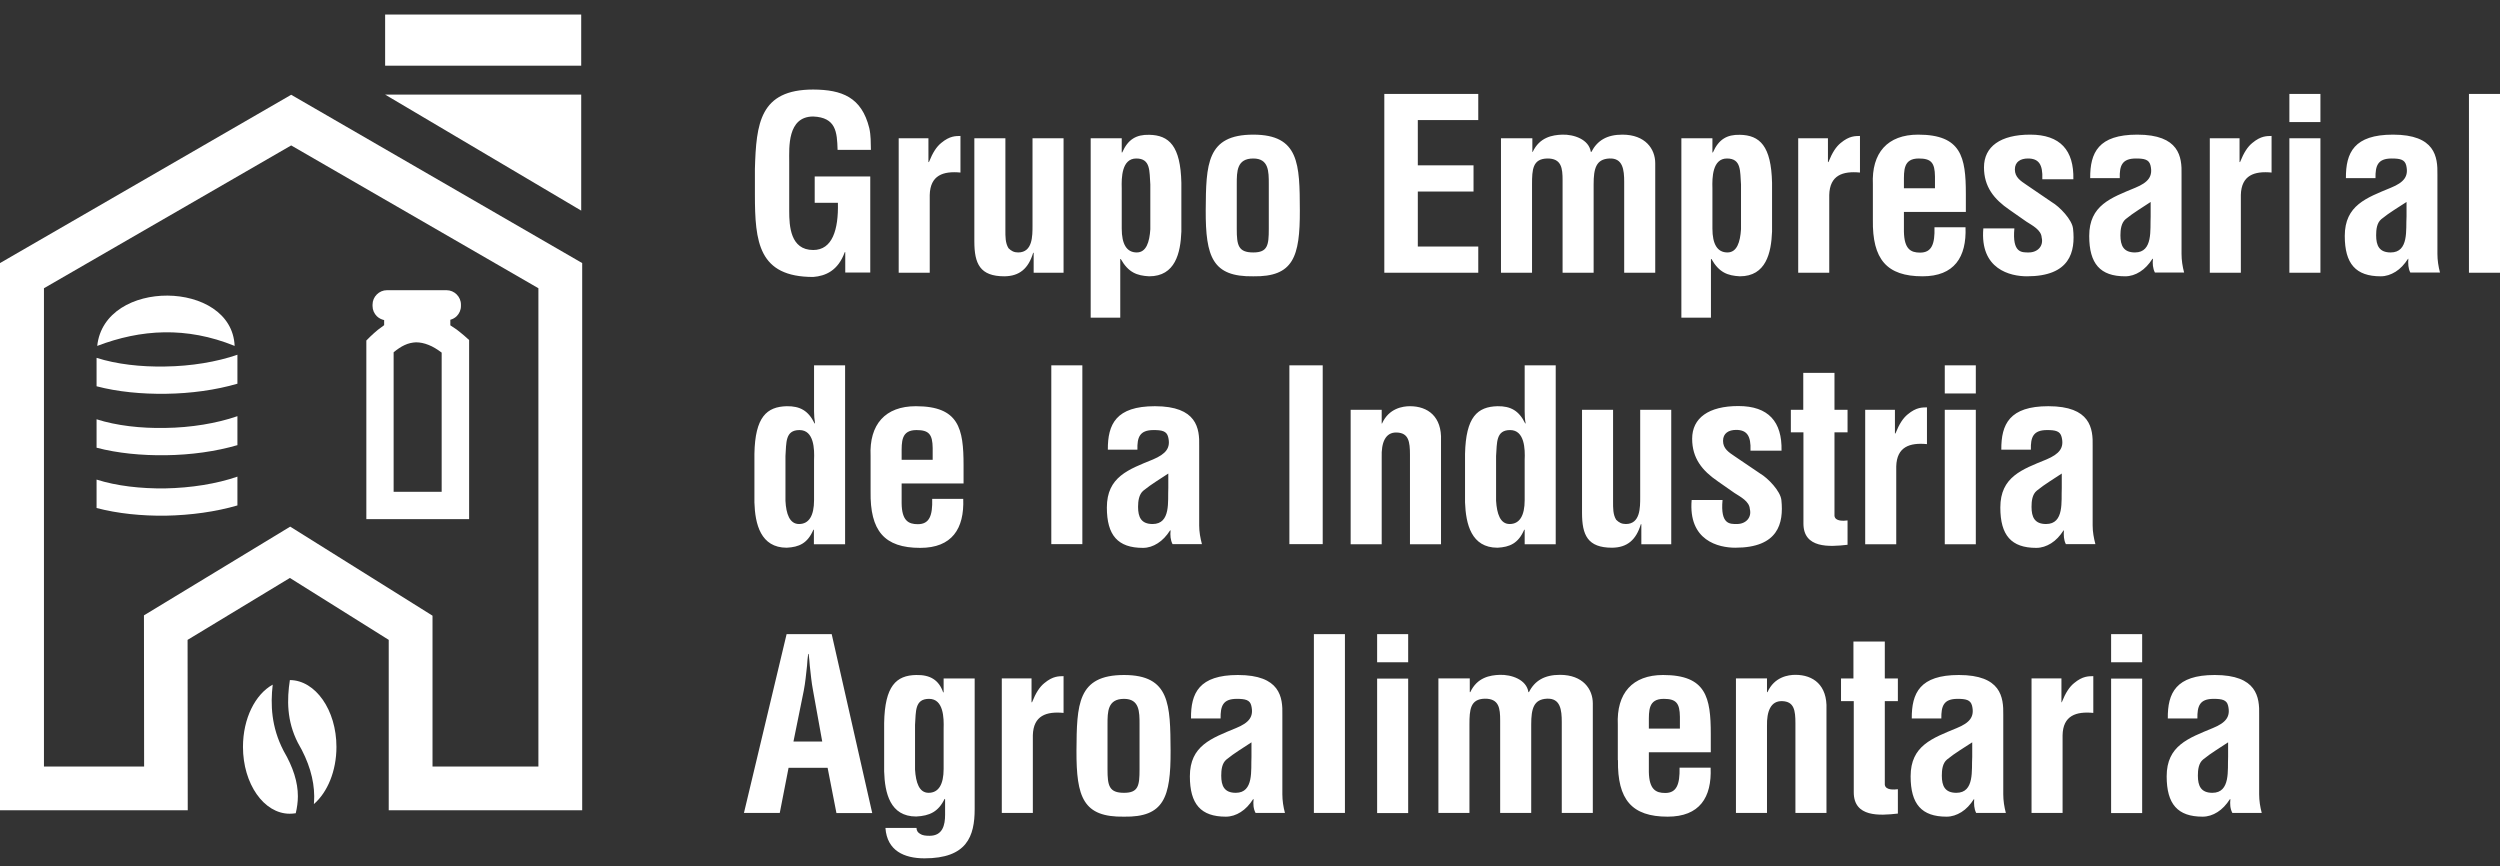 <?xml version="1.0" encoding="utf-8"?>
<!-- Generator: Adobe Illustrator 26.0.1, SVG Export Plug-In . SVG Version: 6.00 Build 0)  -->
<svg version="1.1" id="Layer_1" xmlns="http://www.w3.org/2000/svg" xmlns:xlink="http://www.w3.org/1999/xlink" x="0px" y="0px"
	 viewBox="0 0 153 53" style="enable-background:new 0 0 153 53;" xml:space="preserve">
<rect x="0" y="0" width="153" height="53" fill="#333333" stroke="none"/>
<style type="text/css">
	.st0{fill:#FFFFFF;}
	.st1{fill-rule:evenodd;clip-rule:evenodd;fill:#FFFFFF;}
</style>
<g>
	<path class="st0" d="M2.69,46.91h6.13l-0.01-9.25l8.95-5.43l8.71,5.45v9.23h6.48V17.64L17.82,8.9L2.69,17.64V46.91z M10.15,49.59H0
		V16.1L17.82,5.8L35.63,16.1v33.49H23.79V39.16l-6.05-3.79l-6.26,3.79l0.01,10.43H10.15z"/>
	<path class="st0" d="M46.2,11.9c0,2.92,0.22,5.05,3.57,5.05c0.75-0.06,1.52-0.38,1.93-1.52h0.03v1.25h1.53v-5.88h-3.4v1.61h1.42
		c0.04,1.65-0.34,2.89-1.51,2.89c-1.4,0-1.47-1.47-1.47-2.38V9.89c0-0.84-0.13-2.76,1.47-2.76c1.39,0.06,1.46,0.94,1.49,2.04h2.04
		c-0.01-0.43,0-0.89-0.1-1.33c-0.47-1.9-1.68-2.35-3.43-2.36c-3.27,0-3.49,2.07-3.57,4.86V11.9z M56.82,8.46H55v8.23h1.9v-4.76
		c0.03-1.21,0.83-1.47,1.88-1.37V8.32c-0.28,0.01-0.64-0.02-1.18,0.43c-0.28,0.23-0.51,0.57-0.75,1.17h-0.03V8.46z M63.28,16.69
		h1.81V8.46h-1.9v5.34c0,0.64,0.01,1.65-0.88,1.65c-0.25,0-0.42-0.09-0.59-0.26c-0.2-0.32-0.19-0.73-0.19-1.1V8.46h-1.9v6.31
		c0,1.37,0.34,2.14,1.84,2.14c0.92-0.01,1.47-0.47,1.76-1.44h0.03V16.69z M68.65,11.52c-0.02-0.65,0-1.82,0.89-1.82
		c0.89,0,0.8,0.78,0.86,1.59v2.74c-0.05,0.79-0.25,1.42-0.83,1.42c-0.62,0-0.92-0.51-0.92-1.46V11.52z M68.65,8.46h-1.9v10.98h1.81
		v-3.59h0.03c0.47,0.83,0.99,1.02,1.74,1.06c1.6,0,1.92-1.43,1.97-2.74v-2.98c-0.05-2.26-0.75-2.92-1.97-2.94
		c-0.79-0.02-1.3,0.28-1.65,1.08h-0.03V8.46z M75.69,11.26c0-0.77,0-1.56,1.01-1.56c0.95,0,0.95,0.79,0.95,1.56v2.75
		c0,1-0.07,1.44-0.95,1.44c-0.92,0-1.01-0.44-1.01-1.44V11.26z M76.7,16.91c2.45,0.04,2.86-1.18,2.85-4.04
		c-0.01-2.82-0.03-4.63-2.85-4.63c-2.86,0-2.89,1.81-2.91,4.63C73.78,15.73,74.21,16.95,76.7,16.91L76.7,16.91z M90.47,16.69v-1.6
		h-3.7v-3.37h3.41v-1.6h-3.41V7.35h3.7v-1.6h-5.75v10.94H90.47z M93.76,8.46h-1.9v8.23h1.9v-5.41c0-0.91,0.04-1.56,0.93-1.58
		c0.88-0.01,0.94,0.6,0.94,1.33v5.66h1.9v-5.41c0-0.97,0.15-1.54,0.96-1.58c0.83-0.04,0.91,0.69,0.91,1.43v5.56h1.9v-6.7
		c0-0.88-0.61-1.75-2.01-1.75c-0.94,0-1.53,0.35-1.9,1.06h-0.03c-0.12-0.78-1.05-1.08-1.75-1.06c-0.61,0.02-1.39,0.16-1.81,1.06
		h-0.02V8.46z M104.8,11.52c-0.02-0.65,0-1.82,0.89-1.82c0.89,0,0.8,0.78,0.86,1.59v2.74c-0.05,0.79-0.25,1.42-0.83,1.42
		c-0.62,0-0.92-0.51-0.92-1.46V11.52z M104.8,8.46h-1.9v10.98h1.81v-3.59h0.03c0.47,0.83,0.99,1.02,1.74,1.06
		c1.6,0,1.92-1.43,1.97-2.74v-2.98c-0.05-2.26-0.75-2.92-1.97-2.94c-0.79-0.02-1.3,0.28-1.65,1.08h-0.03V8.46z M111.87,8.46h-1.82
		v8.23h1.9v-4.76c0.03-1.21,0.83-1.47,1.88-1.37V8.32c-0.28,0.01-0.64-0.02-1.18,0.43c-0.28,0.23-0.51,0.57-0.75,1.17h-0.03V8.46z
		 M114.62,13.45c-0.04,2.42,0.85,3.46,3.04,3.46c1.94,0,2.7-1.17,2.63-3h-1.9c0.03,1.03-0.17,1.55-0.88,1.55
		c-0.57,0-0.97-0.21-0.99-1.29v-1.2h3.79v-1.11c0-2.25-0.28-3.62-2.92-3.62c-1.87,0-2.86,1.11-2.77,3.05V13.45z M116.52,11.51v-0.34
		c0-0.75-0.04-1.47,0.91-1.47c0.76,0,0.98,0.26,0.99,1.1v0.72H116.52z M121.38,13.98c-0.22,2.51,1.66,2.93,2.67,2.93
		c2.63,0,2.98-1.49,2.82-2.92c-0.06-0.55-0.82-1.34-1.3-1.62l-1.54-1.05c-0.37-0.25-0.72-0.47-0.72-0.95c0-0.47,0.35-0.67,0.8-0.67
		c0.65,0,0.92,0.35,0.88,1.27h1.9c0.04-1.77-0.8-2.73-2.64-2.73c-1.82,0-2.83,0.73-2.83,2c0,1.19,0.61,1.95,1.56,2.6l1.03,0.72
		c0.37,0.24,0.91,0.51,0.94,0.97c0.13,0.53-0.25,0.92-0.79,0.92c-0.43,0-1.02,0.04-0.88-1.47H121.38z M133.67,16.69
		c-0.1-0.38-0.16-0.76-0.16-1.15v-4.86c0.03-1.08-0.13-2.44-2.71-2.44c-2.38,0-2.89,1.1-2.88,2.66h1.81
		c-0.02-0.75,0.13-1.2,0.99-1.2c0.51,0,0.8,0.06,0.89,0.42c0.16,0.67-0.13,1.04-0.93,1.37c-1.49,0.62-2.82,1.07-2.82,2.95
		c0,1.7,0.67,2.47,2.2,2.47c0.32,0,0.63-0.1,0.91-0.28c0.29-0.18,0.54-0.45,0.76-0.79h0.03c-0.03,0.29-0.01,0.58,0.12,0.84H133.67z
		 M131.62,13.25c-0.04,0.78,0.16,2.2-0.96,2.2c-0.7,0-0.89-0.42-0.89-1.05c0-0.35,0.05-0.76,0.32-0.99c0.5-0.41,1.06-0.73,1.53-1.05
		V13.25z M137.06,8.46h-1.82v8.23h1.9v-4.76c0.03-1.21,0.83-1.47,1.88-1.37V8.32c-0.28,0.01-0.64-0.02-1.18,0.43
		c-0.28,0.23-0.51,0.57-0.75,1.17h-0.03V8.46z M142.01,16.69V8.46h-1.9v8.23H142.01z M142.01,7.47V5.75h-1.9v1.72H142.01z
		 M149.33,16.69c-0.1-0.38-0.16-0.76-0.16-1.15v-4.86c0.02-1.08-0.13-2.44-2.72-2.44c-2.38,0-2.89,1.1-2.88,2.66h1.81
		c-0.01-0.75,0.13-1.2,0.99-1.2c0.51,0,0.8,0.06,0.89,0.42c0.16,0.67-0.13,1.04-0.94,1.37c-1.49,0.62-2.82,1.07-2.82,2.95
		c0,1.7,0.67,2.47,2.2,2.47c0.32,0,0.62-0.1,0.91-0.28c0.29-0.18,0.54-0.45,0.76-0.79h0.02c-0.02,0.29-0.01,0.58,0.12,0.84H149.33z
		 M147.28,13.25c-0.05,0.78,0.16,2.2-0.97,2.2c-0.7,0-0.89-0.42-0.89-1.05c0-0.35,0.04-0.76,0.32-0.99c0.5-0.41,1.06-0.73,1.54-1.05
		V13.25z M153,16.69V5.75h-1.9v10.94H153z"/>
	<path class="st0" d="M49.82,30.61c0,0.95-0.31,1.46-0.92,1.46c-0.58,0-0.79-0.63-0.83-1.42v-2.74c0.06-0.81-0.03-1.59,0.86-1.59
		c0.89,0,0.92,1.17,0.89,1.82V30.61z M49.82,33.31h1.9V22.36h-1.9v2.82c0,0.25,0.02,0.48,0.06,0.73h-0.03
		c-0.38-0.78-0.89-1.06-1.7-1.05c-1.22,0.03-1.94,0.65-1.98,2.92v2.97c0.04,1.32,0.38,2.77,1.98,2.77c0.75-0.04,1.27-0.26,1.63-1.1
		h0.03V33.31z M53.28,30.07c-0.04,2.42,0.84,3.46,3.04,3.46c1.94,0,2.7-1.17,2.63-3h-1.9c0.03,1.03-0.17,1.55-0.88,1.55
		c-0.57,0-0.98-0.21-0.99-1.29v-1.2h3.79v-1.11c0-2.25-0.28-3.62-2.92-3.62c-1.87,0-2.86,1.11-2.77,3.05V30.07z M55.18,28.13v-0.34
		c0-0.75-0.04-1.47,0.91-1.47c0.76,0,0.98,0.26,0.99,1.1v0.72H55.18z M66.24,33.31V22.36h-1.9v10.94H66.24z M73.56,33.31
		c-0.1-0.38-0.17-0.76-0.17-1.15V27.3c0.03-1.08-0.13-2.44-2.71-2.44c-2.38,0-2.89,1.1-2.88,2.66h1.81c-0.02-0.75,0.13-1.2,0.99-1.2
		c0.51,0,0.8,0.06,0.89,0.42c0.17,0.67-0.13,1.04-0.93,1.38c-1.49,0.61-2.82,1.06-2.82,2.94c0,1.7,0.67,2.47,2.21,2.47
		c0.32,0,0.62-0.1,0.9-0.28c0.29-0.18,0.54-0.45,0.76-0.79h0.03c-0.03,0.29-0.01,0.59,0.12,0.84H73.56z M71.5,29.87
		c-0.04,0.78,0.17,2.2-0.96,2.2c-0.7,0-0.89-0.42-0.89-1.05c0-0.35,0.05-0.76,0.32-0.99c0.5-0.41,1.06-0.73,1.53-1.05V29.87z
		 M80.95,33.31V22.36h-2.04v10.94H80.95z M84.56,25.08h-1.9v8.23h1.9v-5.32c-0.03-0.88,0.21-1.55,0.93-1.52
		c0.72,0.03,0.8,0.56,0.8,1.36v5.48h1.9v-6.35c0.06-1.47-0.81-2.1-1.9-2.1c-0.43,0-1.29,0.12-1.71,1.06h-0.02V25.08z M93.31,30.61
		c0,0.95-0.31,1.46-0.92,1.46c-0.58,0-0.78-0.63-0.83-1.42v-2.74c0.06-0.81-0.02-1.59,0.86-1.59c0.89,0,0.92,1.17,0.89,1.82V30.61z
		 M93.31,33.31h1.9V22.36h-1.9v2.82c0,0.25,0.01,0.48,0.06,0.73h-0.03c-0.38-0.78-0.89-1.06-1.69-1.05
		c-1.23,0.03-1.94,0.65-1.99,2.92v2.97c0.05,1.32,0.38,2.77,1.99,2.77c0.74-0.04,1.27-0.26,1.63-1.1h0.03V33.31z M100.47,33.31h1.81
		v-8.23h-1.9v5.34c0,0.64,0.01,1.65-0.88,1.65c-0.25,0-0.42-0.09-0.59-0.26c-0.2-0.32-0.19-0.73-0.19-1.1v-5.63h-1.9v6.3
		c0,1.37,0.34,2.14,1.84,2.14c0.92-0.01,1.47-0.47,1.76-1.44h0.03V33.31z M103.53,30.59c-0.22,2.51,1.66,2.93,2.67,2.93
		c2.63,0,2.97-1.49,2.82-2.92c-0.06-0.55-0.82-1.34-1.3-1.62l-1.55-1.05c-0.37-0.25-0.72-0.47-0.72-0.95c0-0.47,0.35-0.67,0.8-0.67
		c0.65,0,0.92,0.35,0.88,1.27h1.9c0.04-1.77-0.8-2.73-2.64-2.73c-1.82,0-2.83,0.73-2.83,2c0,1.19,0.61,1.95,1.56,2.6l1.03,0.72
		c0.37,0.24,0.91,0.51,0.94,0.98c0.13,0.52-0.24,0.92-0.79,0.92c-0.43,0-1.02,0.04-0.88-1.47H103.53z M113.07,31.85
		c-0.23,0.03-0.76,0.07-0.8-0.28v-5.11h0.8v-1.38h-0.8v-2.26h-1.91v2.26h-0.76v1.38h0.77v5.58c0,1.53,1.58,1.43,2.7,1.3V31.85z
		 M115.97,25.08h-1.82v8.23h1.9v-4.76c0.03-1.21,0.83-1.47,1.88-1.37v-2.25c-0.28,0.01-0.64-0.02-1.18,0.43
		c-0.28,0.23-0.51,0.57-0.75,1.17h-0.03V25.08z M120.92,33.31v-8.23h-1.9v8.23H120.92z M120.92,24.08v-1.72h-1.9v1.72H120.92z
		 M128.24,33.31c-0.1-0.38-0.17-0.76-0.17-1.15V27.3c0.03-1.08-0.13-2.44-2.71-2.44c-2.38,0-2.89,1.1-2.88,2.66h1.81
		c-0.02-0.75,0.13-1.2,0.99-1.2c0.51,0,0.8,0.06,0.89,0.42c0.17,0.67-0.13,1.04-0.93,1.38c-1.49,0.61-2.82,1.06-2.82,2.94
		c0,1.7,0.67,2.47,2.2,2.47c0.32,0,0.62-0.1,0.91-0.28c0.29-0.18,0.54-0.45,0.76-0.79h0.02c-0.02,0.29-0.01,0.59,0.12,0.84H128.24z
		 M126.18,29.87c-0.04,0.78,0.17,2.2-0.96,2.2c-0.7,0-0.89-0.42-0.89-1.05c0-0.35,0.04-0.76,0.32-0.99c0.5-0.41,1.06-0.73,1.53-1.05
		V29.87z"/>
	<path class="st0" d="M47.72,49.76l0.54-2.77h2.39l0.54,2.77h2.19L50.9,38.81h-2.76l-2.61,10.94H47.72z M49.19,42.27
		c0.1-0.51,0.14-1,0.2-1.52c0.01-0.24,0.04-0.5,0.07-0.73h0.03c0.02,0.23,0.06,0.48,0.07,0.73c0.06,0.51,0.1,1.01,0.2,1.52
		l0.56,3.11h-1.76L49.19,42.27z M57.75,44.59v2.47c0,0.95-0.31,1.46-0.92,1.46c-0.58,0-0.78-0.63-0.83-1.42v-2.74
		c0.06-0.81-0.03-1.59,0.86-1.59C57.75,42.77,57.77,43.94,57.75,44.59L57.75,44.59z M54.19,50.68c0.1,1.38,1.14,1.85,2.39,1.85
		c2.59,0,3.07-1.34,3.07-3.02v-7.99h-1.9v0.85h-0.03c-0.26-0.75-0.79-1.08-1.65-1.06c-1.22,0.02-1.92,0.67-1.96,2.93v2.97
		c0.04,1.32,0.36,2.76,1.96,2.76c0.82-0.04,1.36-0.29,1.74-1.08l0.03,0.02v0.95c0,0.64-0.15,1.29-0.95,1.29
		c-0.23,0-0.44-0.02-0.58-0.12c-0.13-0.07-0.22-0.19-0.22-0.36H54.19z M63.13,41.52h-1.82v8.23h1.9V45
		c0.03-1.21,0.83-1.47,1.88-1.37v-2.25c-0.28,0.01-0.64-0.02-1.18,0.43c-0.28,0.23-0.51,0.57-0.75,1.17h-0.03V41.52z M67.78,44.33
		c0-0.77,0-1.56,1.01-1.56c0.95,0,0.95,0.79,0.95,1.56v2.75c0,1-0.07,1.44-0.95,1.44c-0.92,0-1.01-0.44-1.01-1.44V44.33z
		 M68.79,49.98c2.45,0.04,2.86-1.18,2.85-4.04c-0.02-2.82-0.03-4.63-2.85-4.63c-2.86,0-2.89,1.81-2.91,4.63
		C65.87,48.8,66.29,50.02,68.79,49.98L68.79,49.98z M78.64,49.76c-0.1-0.38-0.16-0.76-0.16-1.15v-4.86
		c0.03-1.08-0.13-2.44-2.72-2.44c-2.37,0-2.89,1.1-2.87,2.66h1.81c-0.01-0.75,0.13-1.2,0.99-1.2c0.51,0,0.81,0.06,0.89,0.42
		c0.16,0.67-0.13,1.04-0.94,1.37c-1.49,0.62-2.82,1.07-2.82,2.95c0,1.7,0.67,2.47,2.2,2.47c0.32,0,0.63-0.1,0.91-0.28
		c0.29-0.18,0.54-0.45,0.76-0.79h0.03c-0.03,0.29-0.02,0.58,0.12,0.84H78.64z M76.59,46.32c-0.04,0.78,0.16,2.2-0.96,2.2
		c-0.7,0-0.89-0.42-0.89-1.05c0-0.35,0.04-0.76,0.32-0.99c0.5-0.41,1.06-0.73,1.53-1.05V46.32z M82.31,49.76V38.81h-1.9v10.94H82.31
		z M86.18,49.76v-8.23h-1.9v8.23H86.18z M86.18,40.53v-1.72h-1.9v1.72H86.18z M89.93,41.52h-1.9v8.23h1.9v-5.41
		c0-0.91,0.05-1.56,0.94-1.58c0.88-0.01,0.94,0.6,0.94,1.33v5.66h1.9v-5.41c0-0.97,0.15-1.54,0.96-1.58
		c0.83-0.04,0.91,0.69,0.91,1.43v5.56h1.9v-6.7c0-0.88-0.61-1.75-2.01-1.75c-0.94,0-1.54,0.35-1.9,1.06h-0.03
		c-0.12-0.78-1.05-1.08-1.75-1.06c-0.61,0.02-1.39,0.16-1.81,1.06h-0.03V41.52z M99.02,46.52c-0.04,2.42,0.85,3.46,3.04,3.46
		c1.95,0,2.71-1.17,2.63-3h-1.9c0.02,1.03-0.18,1.55-0.88,1.55c-0.57,0-0.98-0.21-1-1.29v-1.2h3.79v-1.11
		c0-2.25-0.28-3.62-2.92-3.62c-1.87,0-2.86,1.11-2.77,3.05V46.52z M100.91,44.58v-0.34c0-0.75-0.04-1.47,0.91-1.47
		c0.76,0,0.98,0.26,0.99,1.1v0.72H100.91z M108.14,41.52h-1.9v8.23h1.9v-5.32c-0.02-0.88,0.22-1.55,0.94-1.52
		c0.72,0.03,0.8,0.56,0.8,1.36v5.48h1.9v-6.35c0.06-1.47-0.81-2.1-1.9-2.1c-0.43,0-1.29,0.12-1.71,1.06h-0.03V41.52z M116.15,48.3
		c-0.23,0.03-0.76,0.07-0.8-0.28v-5.11h0.8v-1.39h-0.8v-2.26h-1.92v2.26h-0.76v1.39h0.78v5.58c0,1.53,1.57,1.43,2.7,1.3V48.3z
		 M122.76,49.76c-0.1-0.38-0.16-0.76-0.16-1.15v-4.86c0.02-1.08-0.13-2.44-2.72-2.44c-2.38,0-2.89,1.1-2.88,2.66h1.81
		c-0.01-0.75,0.13-1.2,0.99-1.2c0.51,0,0.8,0.06,0.89,0.42c0.16,0.67-0.13,1.04-0.94,1.37c-1.49,0.62-2.82,1.07-2.82,2.95
		c0,1.7,0.67,2.47,2.2,2.47c0.32,0,0.62-0.1,0.91-0.28c0.29-0.18,0.54-0.45,0.76-0.79h0.02c-0.02,0.29-0.01,0.58,0.12,0.84H122.76z
		 M120.7,46.32c-0.05,0.78,0.16,2.2-0.97,2.2c-0.7,0-0.89-0.42-0.89-1.05c0-0.35,0.04-0.76,0.32-0.99c0.5-0.41,1.06-0.73,1.54-1.05
		V46.32z M126.15,41.52h-1.82v8.23h1.9V45c0.02-1.21,0.83-1.47,1.88-1.37v-2.25c-0.28,0.01-0.64-0.02-1.18,0.43
		c-0.28,0.23-0.51,0.57-0.75,1.17h-0.02V41.52z M131.1,49.76v-8.23h-1.9v8.23H131.1z M131.1,40.53v-1.72h-1.9v1.72H131.1z
		 M138.42,49.76c-0.1-0.38-0.16-0.76-0.16-1.15v-4.86c0.03-1.08-0.13-2.44-2.72-2.44c-2.37,0-2.89,1.1-2.87,2.66h1.81
		c-0.01-0.75,0.13-1.2,0.99-1.2c0.51,0,0.81,0.06,0.89,0.42c0.16,0.67-0.13,1.04-0.94,1.37c-1.49,0.62-2.82,1.07-2.82,2.95
		c0,1.7,0.67,2.47,2.2,2.47c0.32,0,0.63-0.1,0.91-0.28c0.29-0.18,0.54-0.45,0.76-0.79h0.03c-0.03,0.29-0.02,0.58,0.12,0.84H138.42z
		 M136.36,46.32c-0.04,0.78,0.16,2.2-0.96,2.2c-0.7,0-0.89-0.42-0.89-1.05c0-0.35,0.04-0.76,0.32-0.99c0.5-0.41,1.06-0.73,1.53-1.05
		V46.32z"/>
	<rect x="23.57" y="0.89" class="st1" width="12" height="3.13"/>
	<polygon class="st1" points="23.57,5.79 35.57,5.79 35.57,12.89 	"/>
	<path class="st1" d="M17.74,41.62c1.57,0.01,2.85,1.84,2.85,4.09c0,1.48-0.55,2.78-1.38,3.5c0.01-0.16,0.02-0.32,0.02-0.48
		c-0.01-1.03-0.32-2.11-1-3.27C17.54,44.11,17.56,42.8,17.74,41.62L17.74,41.62z M18.1,49.77c-0.12,0.02-0.25,0.03-0.37,0.03
		c-1.58,0-2.86-1.83-2.86-4.09c0-1.74,0.75-3.22,1.82-3.81c-0.14,1.22-0.09,2.59,0.66,4.04l0.01,0.02c0.59,1.01,0.87,1.92,0.87,2.77
		C18.23,49.08,18.18,49.43,18.1,49.77L18.1,49.77z"/>
	<path class="st0" d="M14.54,30.93c-1.33,0.39-2.86,0.6-4.39,0.63c-1.47,0.02-2.95-0.13-4.24-0.47v-1.74
		c1.22,0.39,2.71,0.56,4.2,0.54c1.58-0.03,3.15-0.28,4.42-0.72V30.93z"/>
	<path class="st0" d="M14.54,27.24c-1.33,0.39-2.86,0.6-4.39,0.62c-1.47,0.02-2.95-0.12-4.24-0.46v-1.74
		c1.22,0.39,2.71,0.56,4.2,0.53c1.58-0.02,3.15-0.28,4.42-0.72V27.24z"/>
	<path class="st0" d="M14.54,23.48c-1.33,0.39-2.86,0.6-4.39,0.62c-1.47,0.02-2.95-0.12-4.24-0.46V21.9
		c1.22,0.39,2.71,0.56,4.2,0.53c1.58-0.02,3.15-0.28,4.42-0.72V23.48z"/>
	<path class="st1" d="M5.95,21.17c2.67-1.02,5.45-1.2,8.41,0C14.19,17.12,6.39,17.01,5.95,21.17L5.95,21.17z"/>
	<path class="st0" d="M24.09,30.1h2.94v-8.52c-0.28-0.21-0.54-0.37-0.8-0.47c-0.27-0.11-0.53-0.16-0.77-0.16
		c-0.23,0.01-0.47,0.06-0.7,0.17c-0.22,0.1-0.44,0.25-0.67,0.44V30.1z M27.56,19.57v0.34c0.13,0.08,0.26,0.17,0.39,0.26
		c0.15,0.12,0.31,0.24,0.47,0.38l0.29,0.26v10.96h-6.29V20.84l0.24-0.24c0.15-0.15,0.31-0.28,0.46-0.41c0.13-0.1,0.26-0.2,0.39-0.29
		v-0.31c-0.17-0.04-0.33-0.12-0.45-0.24c-0.16-0.16-0.26-0.38-0.26-0.62v-0.09c0-0.24,0.1-0.46,0.26-0.62l0,0
		c0.16-0.16,0.38-0.26,0.62-0.26h3.65c0.24,0,0.46,0.1,0.62,0.26c0.16,0.16,0.26,0.38,0.26,0.62v0.09c0,0.24-0.1,0.46-0.26,0.62
		C27.85,19.45,27.71,19.53,27.56,19.57L27.56,19.57z"/>
</g>
</svg>
